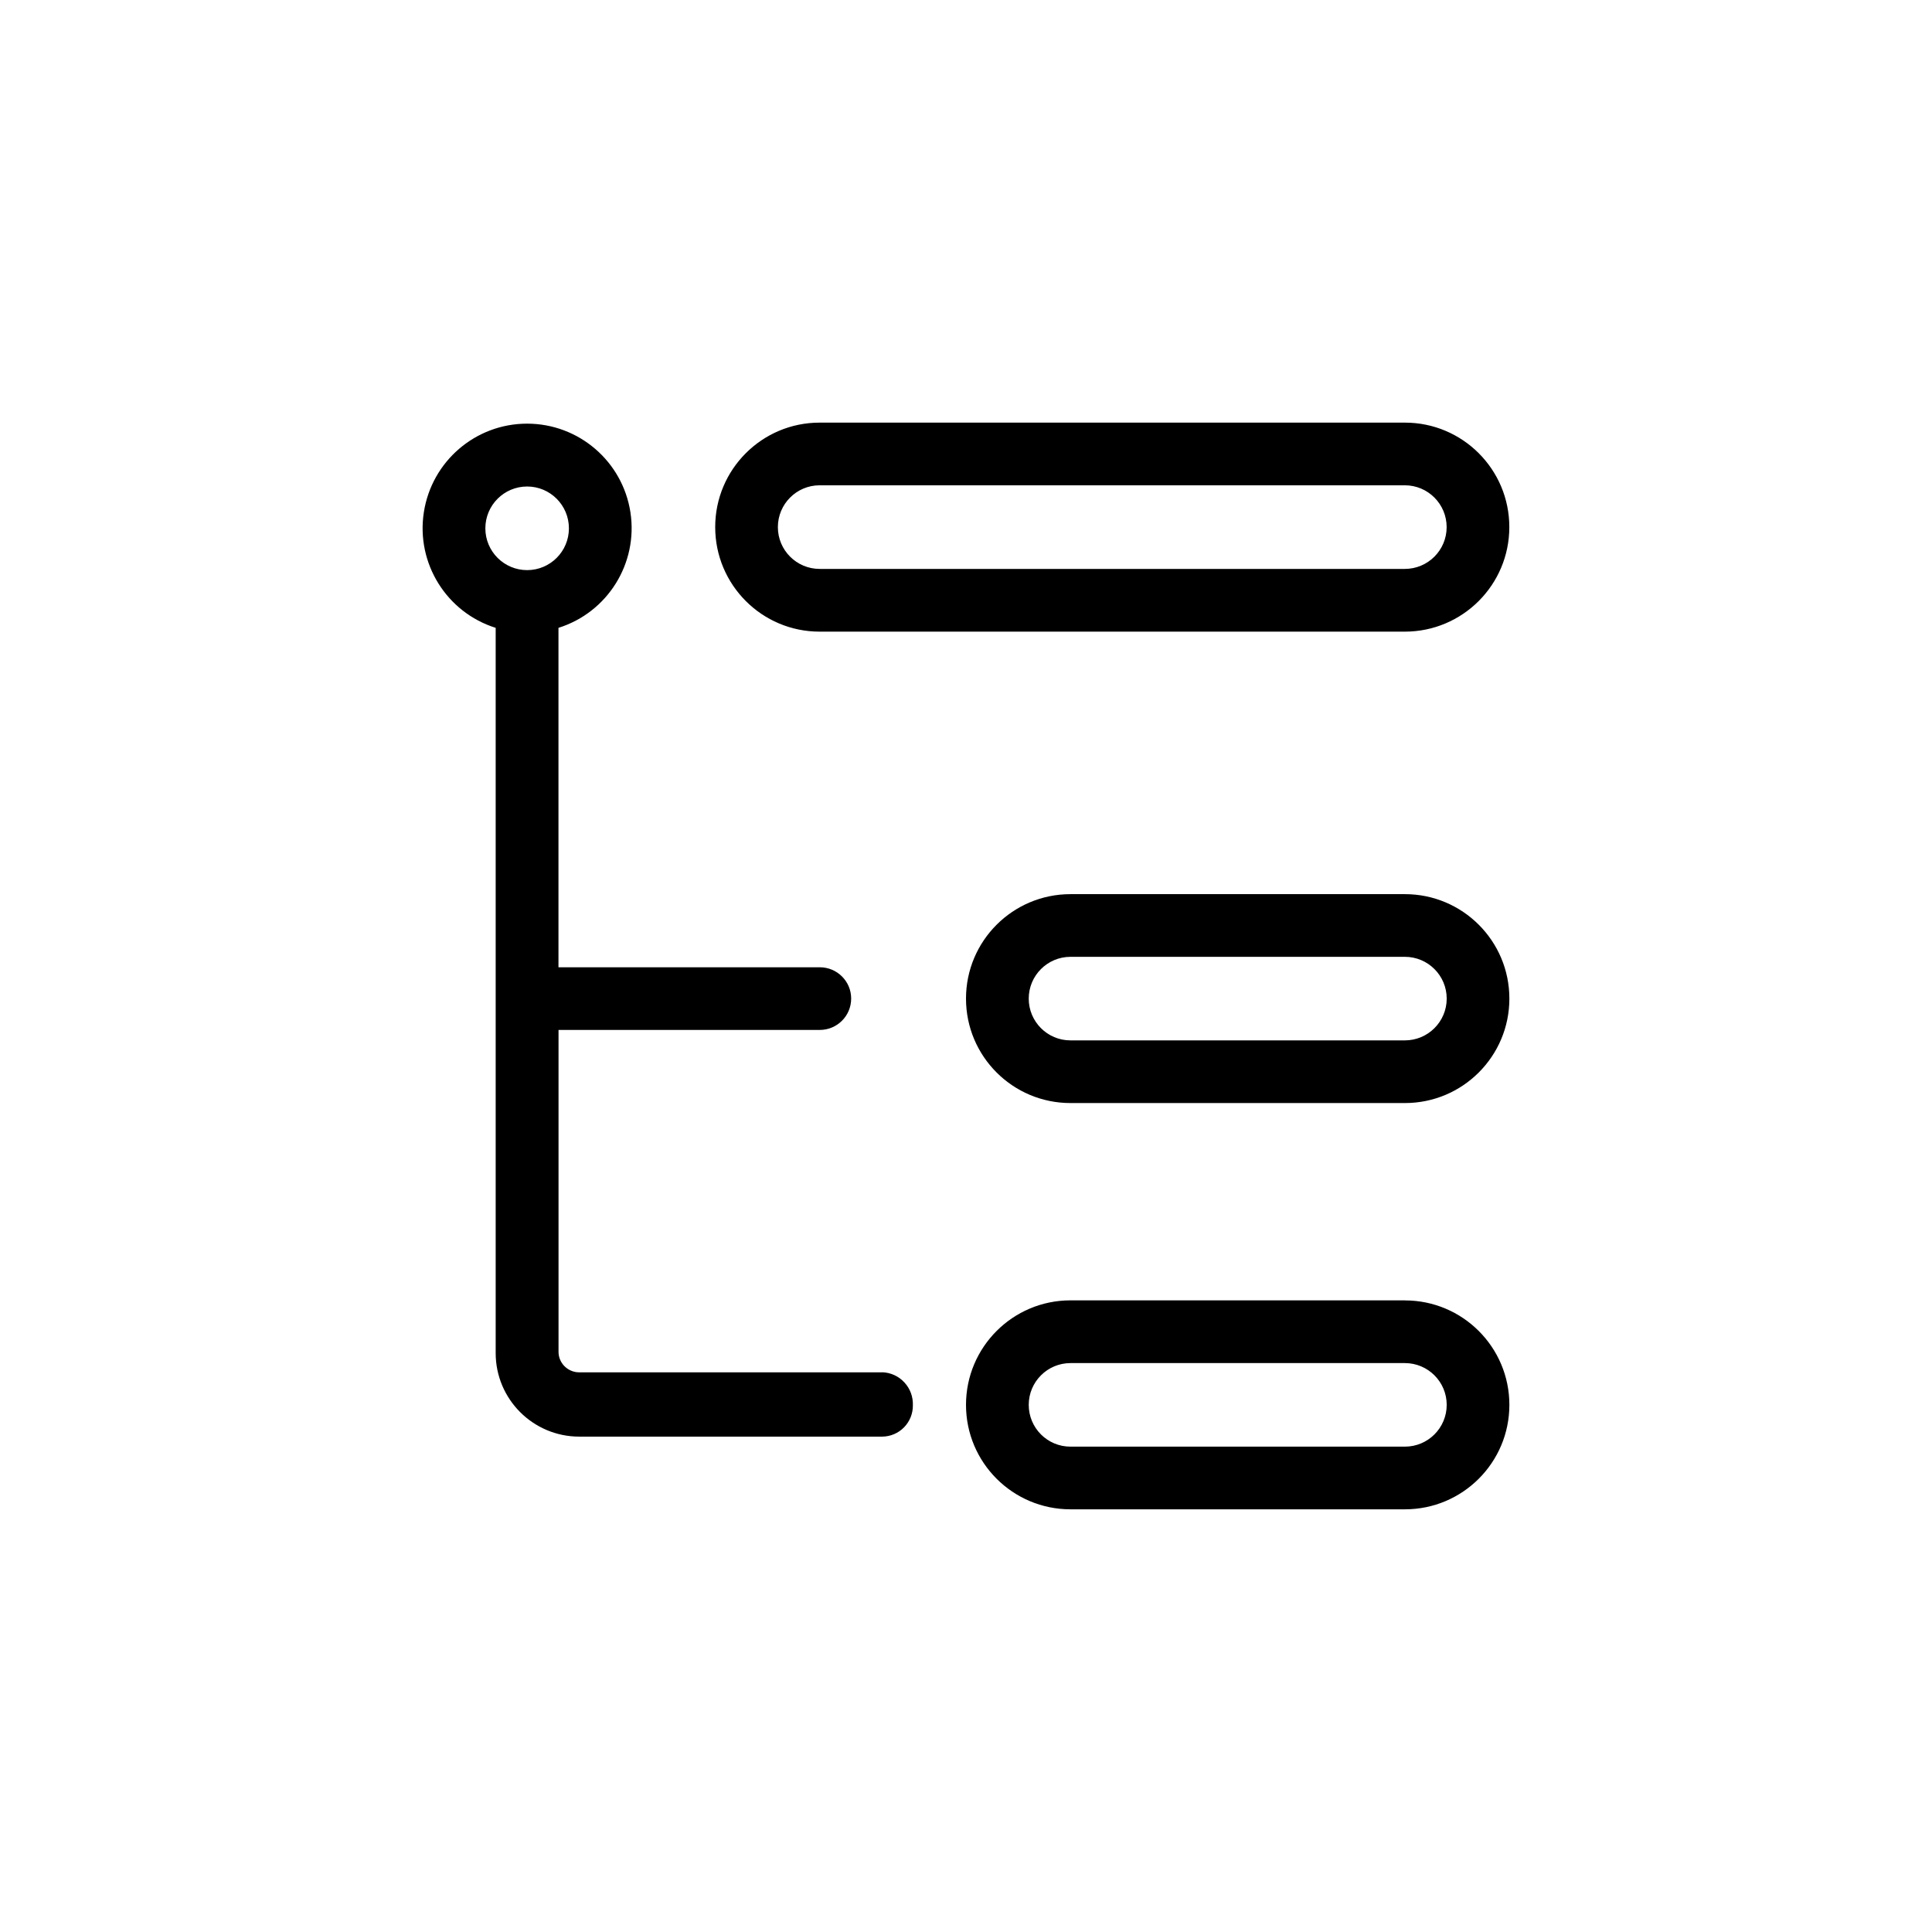 <svg xmlns="http://www.w3.org/2000/svg" width="32" height="32" viewBox="0 0 32 32">
    <defs>
        <filter id="tqwpd8anpa" color-interpolation-filters="auto">
            <feColorMatrix in="SourceGraphic" values="0 0 0 0 0.443 0 0 0 0 0.451 0 0 0 0 0.459 0 0 0 1 0"/>
        </filter>
    </defs>
    <g fill="none" fill-rule="evenodd">
        <g filter="url(#tqwpd8anpa)">
            <g>
                <path fill="#000" fill-rule="nonzero" d="M16.27 14.538h-5.54c-.955 0-1.73.775-1.73 1.731 0 .956.775 1.73 1.73 1.73h5.54c.955 0 1.73-.774 1.73-1.73s-.775-1.73-1.73-1.73zm0 2.423h-5.54c-.382 0-.691-.31-.691-.692 0-.382.31-.692.692-.692h5.538c.383 0 .693.31.693.692 0 .382-.31.692-.693.692zM16.27 7.81h-5.54C9.776 7.81 9 8.583 9 9.54s.775 1.73 1.73 1.73h5.54c.955 0 1.73-.774 1.73-1.73s-.775-1.73-1.73-1.73zm0 2.422h-5.54c-.382 0-.691-.31-.691-.692 0-.382.31-.692.692-.692h5.538c.383 0 .693.31.693.692 0 .382-.31.692-.693.692zM7.615 15.73H2.59c-.09 0-.178-.038-.242-.103s-.099-.153-.097-.244v-5.324h4.327c.287 0 .52-.232.52-.52 0-.286-.233-.518-.52-.518H2.25V3.399c.815-.256 1.321-1.069 1.192-1.913C3.312.64 2.585.017 1.73.017.876.017.15.641.02 1.486c-.13.844.376 1.657 1.19 1.913v12.012c0 .764.62 1.384 1.385 1.384h5.02c.135-.002.265-.057.36-.155.094-.097.147-.228.145-.364.005-.14-.045-.276-.14-.378-.094-.103-.226-.164-.366-.169zM1.731 2.443c-.382 0-.692-.31-.692-.692 0-.383.31-.693.692-.693.382 0 .692.31.692.693 0 .382-.31.692-.692.692zM16.27 0H6.576c-.956 0-1.73.775-1.73 1.73 0 .957.774 1.732 1.73 1.732h9.692c.956 0 1.731-.775 1.731-1.731C18 .775 17.225 0 16.27 0zm0 2.423H6.576c-.382 0-.692-.31-.692-.692 0-.383.31-.693.692-.693h9.692c.383 0 .693.31.693.693 0 .382-.31.692-.693.692z" transform="translate(7, 7)"/>
            </g>
        </g>
    </g>
</svg>
